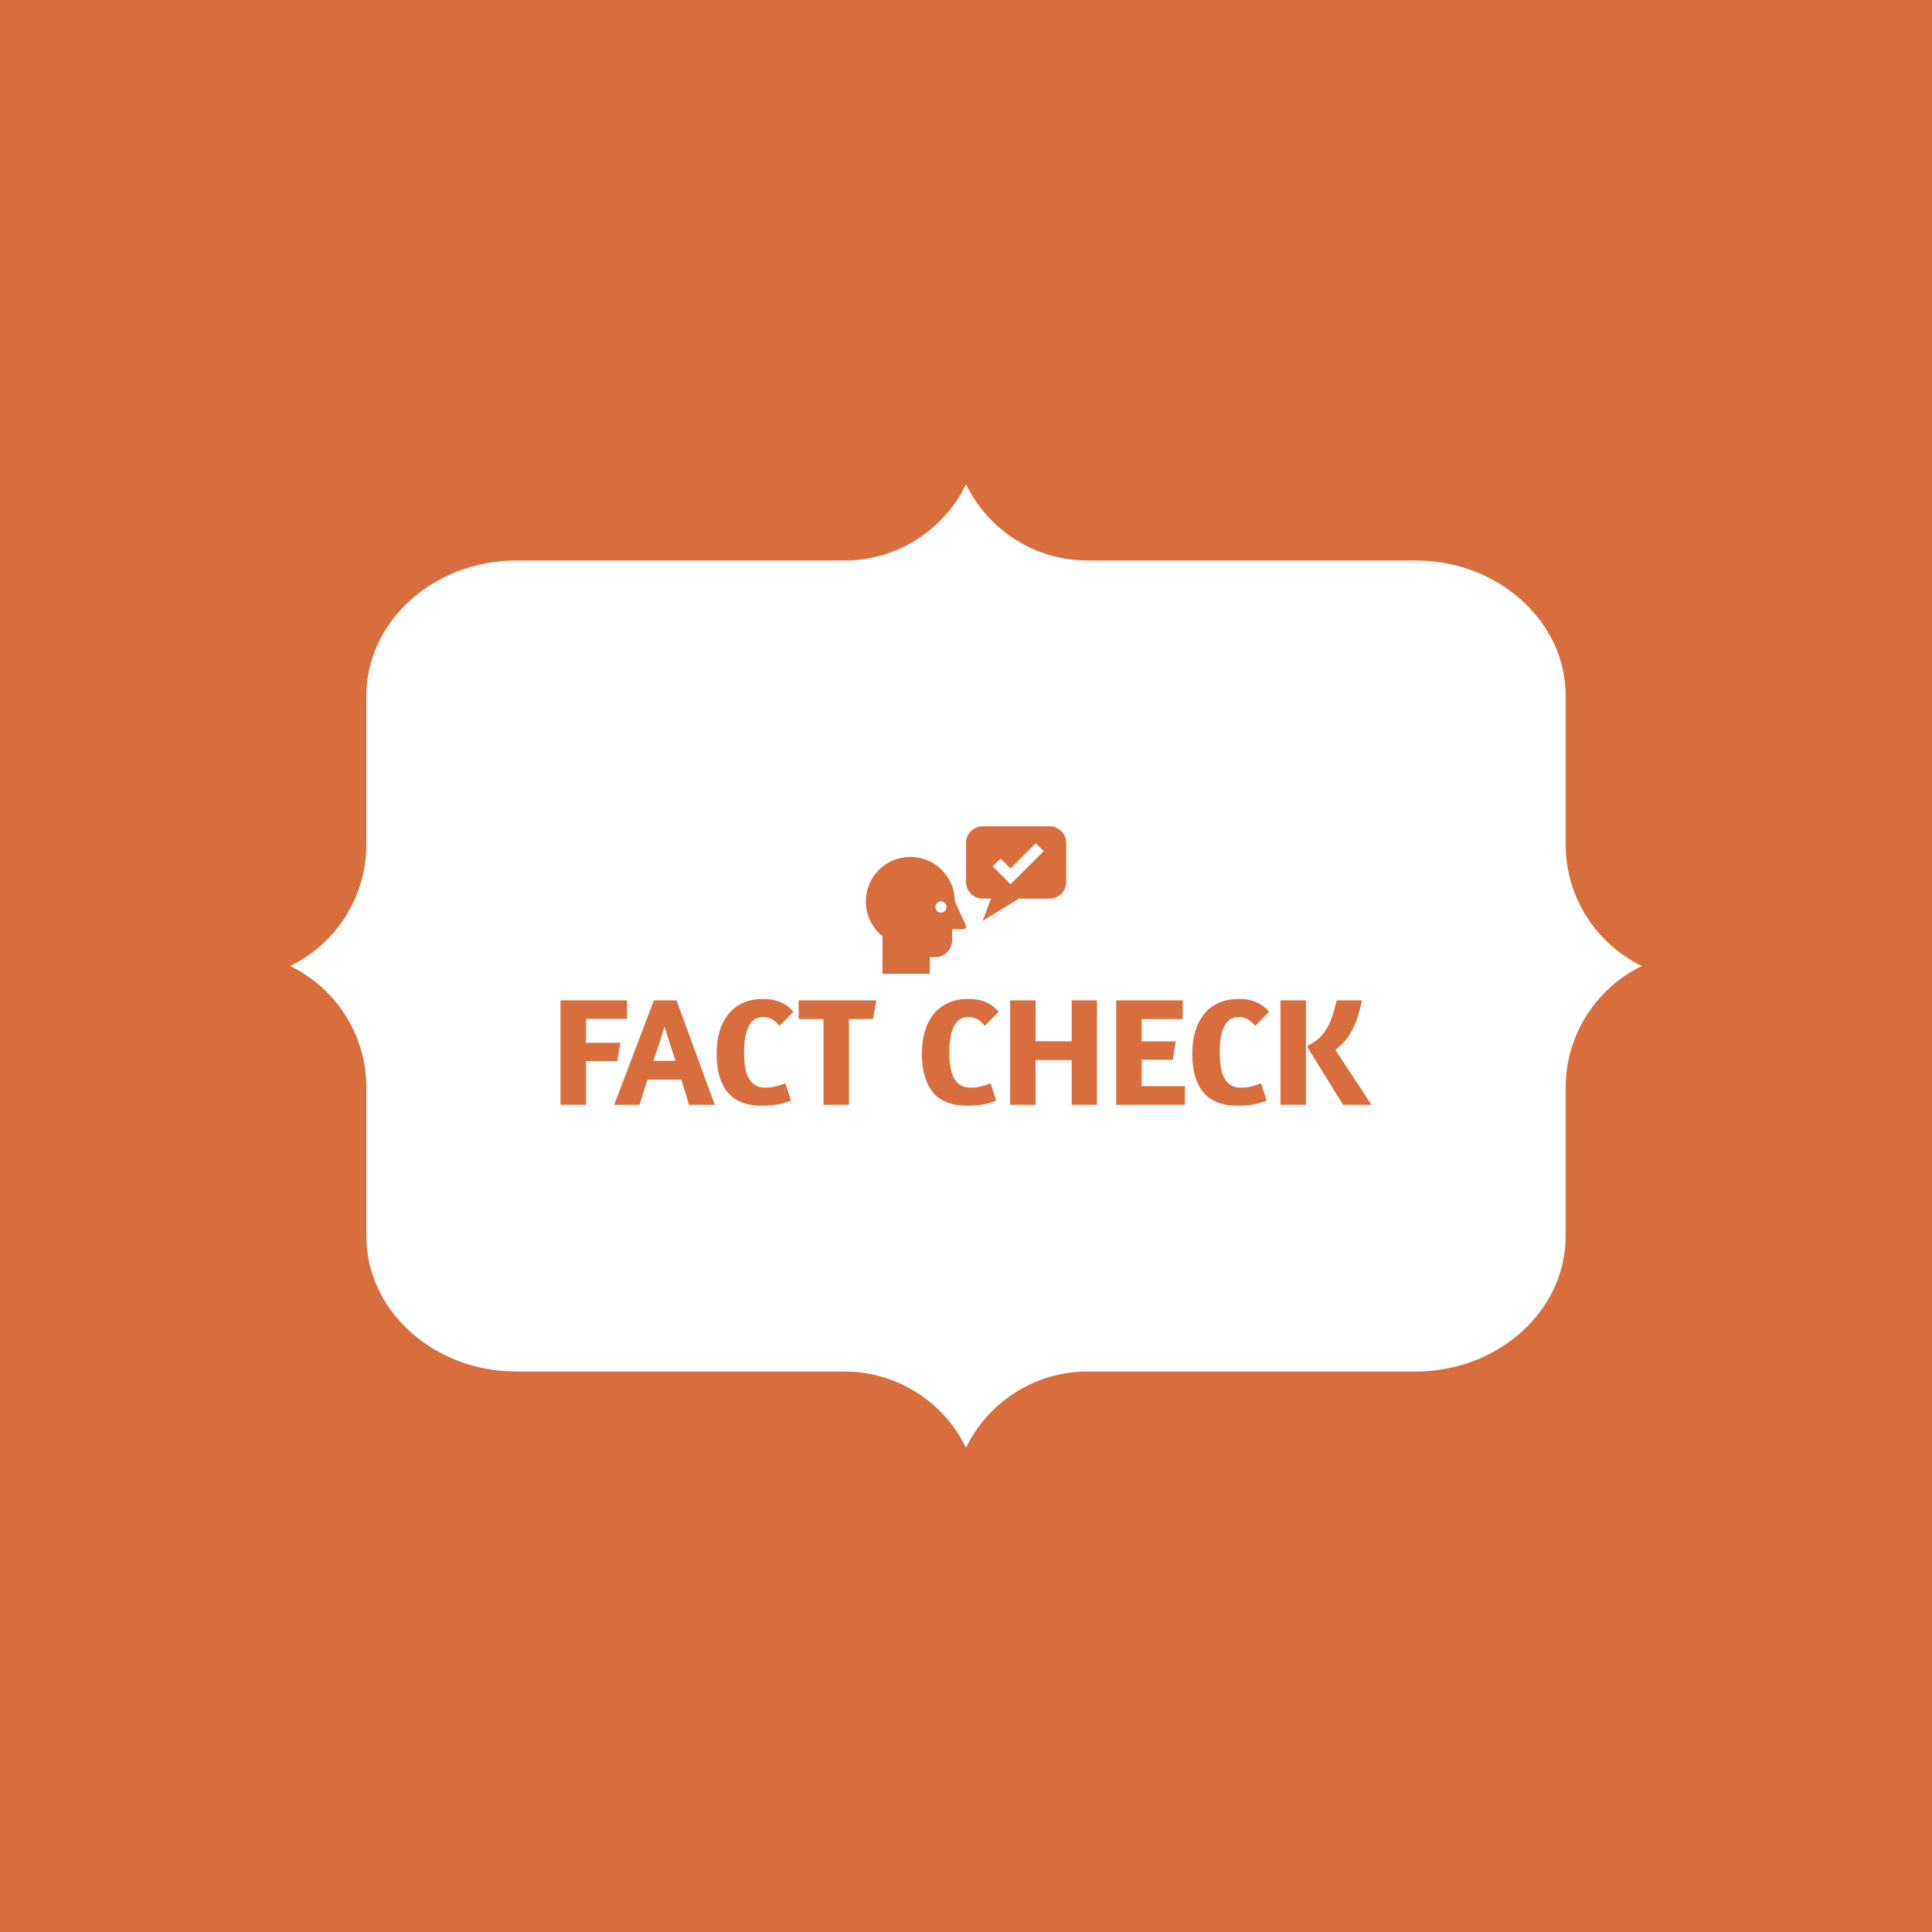<svg xmlns="http://www.w3.org/2000/svg" version="1.1" xmlns:xlink="http://www.w3.org/1999/xlink" xmlns:svgjs="http://svgjs.dev/svgjs" width="1000" height="1000" viewBox="0 0 1000 1000"><rect width="1000" height="1000" fill="#d86e3d"></rect><g transform="matrix(0.7,0,0,0.7,150,172.05)"><svg viewBox="0 0 384 360" data-background-color="#d86e3d" preserveAspectRatio="xMidYMid meet" height="937" width="1000" xmlns="http://www.w3.org/2000/svg" xmlns:xlink="http://www.w3.org/1999/xlink"><g id="tight-bounds" transform="matrix(1,0,0,1,0,0)"><svg viewBox="0 0 384 360" height="360" width="384"><g><svg></svg></g><g><svg viewBox="0 0 384 360" height="360" width="384"><g><path xmlns="http://www.w3.org/2000/svg" d="M362.354 145.441v-42.24c0-21.12-19.163-38.402-42.587-38.402h-93.208c-15.198 0-28.337-8.831-34.559-21.646-6.222 12.81-19.36 21.646-34.559 21.646h-93.208c-23.424 0-42.587 17.282-42.587 38.402v42.24c0 15.198-8.831 28.337-21.646 34.559 12.81 6.222 21.646 19.36 21.646 34.559v42.24c0 21.12 19.163 38.402 42.587 38.402h93.208c15.198 0 28.337 8.831 34.559 21.646 6.222-12.81 19.36-21.646 34.559-21.646h93.208c23.424 0 42.587-17.282 42.587-38.402v-42.24c0-15.198 8.831-28.337 21.646-34.559-12.81-6.222-21.646-19.36-21.646-34.559z" fill="#ffffff" fill-rule="nonzero" stroke="none" stroke-width="1" stroke-linecap="butt" stroke-linejoin="miter" stroke-miterlimit="10" stroke-dasharray="" stroke-dashoffset="0" font-family="none" font-weight="none" font-size="none" text-anchor="none" style="mix-blend-mode: normal" data-fill-palette-color="tertiary"></path></g><g transform="matrix(1,0,0,1,76.8,140.306)"><svg viewBox="0 0 230.4 79.387" height="79.387" width="230.4"><g><svg viewBox="0 0 230.4 79.387" height="79.387" width="230.4"><g transform="matrix(1,0,0,1,0,49.064)"><svg viewBox="0 0 230.4 30.323" height="30.323" width="230.4"><g><svg viewBox="0 0 230.4 30.323" height="30.323" width="230.4"><g><svg viewBox="0 0 230.4 30.323" height="30.323" width="230.4"><g transform="matrix(1,0,0,1,0,0)"><svg width="230.4" viewBox="3.1 -34.3 262.88 34.6" height="30.323" data-palette-color="#d86e3d"><path d="M3.1 0L3.1-33.85 24.65-33.85 24.65-27.85 11.35-27.85 11.35-20.1 22.5-20.1 21.5-14.15 11.35-14.15 11.35 0 3.1 0ZM20.5 0L33.35-33.85 40.7-33.85 53.1 0 44.75 0 42.25-8.15 31.3-8.15 28.7 0 20.5 0ZM33.2-14.25L40.4-14.25Q39.9-15.7 39.37-17.28 38.85-18.85 38.37-20.35 37.9-21.85 37.5-23.18 37.1-24.5 36.8-25.4L36.8-25.4Q36.5-24.45 36.1-23.13 35.7-21.8 35.22-20.3 34.75-18.8 34.22-17.25 33.7-15.7 33.2-14.25L33.2-14.25ZM78.59-30.15L74.09-25.6Q72.7-27.3 71.4-27.88 70.09-28.45 68.8-28.45L68.8-28.45Q65.55-28.45 64.07-25.43 62.6-22.4 62.6-17.05L62.6-17.05Q62.6-14.5 62.92-12.38 63.25-10.25 64.05-8.75 64.84-7.25 66.17-6.4 67.5-5.55 69.5-5.55L69.5-5.55Q71.25-5.55 72.92-5.98 74.59-6.4 76-6.95L76-6.95 77.8-1.35Q76.25-0.7 73.9-0.2 71.55 0.3 68.5 0.3L68.5 0.3Q60.8 0.3 57.25-4.08 53.7-8.45 53.7-16.5L53.7-16.5Q53.7-20.4 54.62-23.65 55.55-26.9 57.42-29.28 59.3-31.65 62.12-32.98 64.95-34.3 68.8-34.3L68.8-34.3Q70.8-34.3 72.32-33.95 73.84-33.6 75-33.02 76.15-32.45 77.02-31.7 77.9-30.95 78.59-30.15L78.59-30.15ZM80.29-33.85L105.44-33.85 104.39-27.8 96.59-27.8 96.59 0 88.34 0 88.34-27.8 80.29-27.8 80.29-33.85ZM145.14-30.15L140.64-25.6Q139.24-27.3 137.94-27.88 136.64-28.45 135.34-28.45L135.34-28.45Q132.09-28.45 130.61-25.43 129.14-22.4 129.14-17.05L129.14-17.05Q129.14-14.5 129.46-12.38 129.79-10.25 130.59-8.75 131.39-7.25 132.71-6.4 134.04-5.55 136.04-5.55L136.04-5.55Q137.79-5.55 139.46-5.98 141.14-6.4 142.54-6.95L142.54-6.95 144.34-1.35Q142.79-0.7 140.44-0.2 138.09 0.3 135.04 0.3L135.04 0.3Q127.34 0.3 123.79-4.08 120.24-8.45 120.24-16.5L120.24-16.5Q120.24-20.4 121.16-23.65 122.09-26.9 123.96-29.28 125.84-31.65 128.66-32.98 131.49-34.3 135.34-34.3L135.34-34.3Q137.34-34.3 138.86-33.95 140.39-33.6 141.54-33.02 142.69-32.45 143.56-31.7 144.44-30.95 145.14-30.15L145.14-30.15ZM168.79 0L168.79-14.5 157.09-14.5 157.09 0 148.84 0 148.84-33.85 157.09-33.85 157.09-20.6 168.79-20.6 168.79-33.85 176.99-33.85 176.99 0 168.79 0ZM183.23 0L183.23-33.85 204.78-33.85 204.78-27.8 191.48-27.8 191.48-20.55 202.53-20.55 201.58-14.6 191.48-14.6 191.48-6.05 205.48-6.05 205.48 0 183.23 0ZM232.78-30.15L228.28-25.6Q226.88-27.3 225.58-27.88 224.28-28.45 222.98-28.45L222.98-28.45Q219.73-28.45 218.26-25.43 216.78-22.4 216.78-17.05L216.78-17.05Q216.78-14.5 217.11-12.38 217.43-10.25 218.23-8.75 219.03-7.25 220.36-6.4 221.68-5.55 223.68-5.55L223.68-5.55Q225.43-5.55 227.11-5.98 228.78-6.4 230.18-6.95L230.18-6.95 231.98-1.35Q230.43-0.7 228.08-0.2 225.73 0.3 222.68 0.3L222.68 0.3Q214.98 0.3 211.43-4.08 207.88-8.45 207.88-16.5L207.88-16.5Q207.88-20.4 208.81-23.65 209.73-26.9 211.61-29.28 213.48-31.65 216.31-32.98 219.13-34.3 222.98-34.3L222.98-34.3Q224.98-34.3 226.51-33.95 228.03-33.6 229.18-33.02 230.33-32.45 231.21-31.7 232.08-30.95 232.78-30.15L232.78-30.15ZM236.48 0L236.48-33.85 244.73-33.85 244.73 0 236.48 0ZM262.88-33.85Q262.18-30.3 261.25-27.75 260.33-25.2 259.23-23.33 258.13-21.45 256.88-20.15 255.63-18.85 254.28-17.8L254.28-17.8 265.98 0 256.78 0 245.28-18.55 245.28-19.15Q247.48-20.2 249-21.63 250.53-23.05 251.58-24.88 252.63-26.7 253.35-28.93 254.08-31.15 254.68-33.85L254.68-33.85 262.88-33.85Z" opacity="1" transform="matrix(1,0,0,1,0,0)" fill="#d86e3d" class="undefined-text-0" data-fill-palette-color="quaternary" id="text-0"></path></svg></g></svg></g></svg></g></svg></g><g transform="matrix(1,0,0,1,78.736,0)"><svg viewBox="0 0 72.928 41.906" height="41.906" width="72.928"><g><svg xmlns="http://www.w3.org/2000/svg" xmlns:xlink="http://www.w3.org/1999/xlink" version="1.1" x="8" y="0" viewBox="2.206 14.194 100 73.612" enable-background="new 2.206 14.194 100 73.612" xml:space="preserve" width="56.928" height="41.906" class="icon-icon-0" data-fill-palette-color="quaternary" id="icon-0"><path fill="#d86e3d" d="M52.043 63.576l0.007-0.012-5.398-11.87-0.001 0.011c0-0.003 0-0.007 0-0.011 0-12.272-9.949-22.222-22.222-22.222S2.206 39.422 2.206 51.694c0 7.015 3.258 13.26 8.333 17.333v18.779H34.15v-8.333h2.778v-0.002c4.602 0 8.333-3.73 8.333-8.333v-5.554l5.556-0.002c0.768 0 1.389-0.621 1.389-1.389C52.206 63.969 52.14 63.763 52.043 63.576zM39.706 57.25c-1.534 0-2.778-1.244-2.778-2.778 0-1.533 1.244-2.777 2.778-2.777s2.778 1.244 2.778 2.777C42.484 56.006 41.24 57.25 39.706 57.25z" data-fill-palette-color="quaternary"></path><path fill="#d86e3d" d="M93.873 14.194H60.539c-4.604 0-8.333 3.73-8.333 8.333 0 0 0 0 0 0.001v19.443c0 4.602 3.729 8.332 8.333 8.332l4.167 0.001-4.167 11.111 18.056-11.111 15.278-0.001c4.604 0 8.333-3.73 8.333-8.332v-1.388V22.529c0-0.001 0-0.001 0-0.001C102.206 17.924 98.477 14.194 93.873 14.194zM74.429 43.124l-8.91-8.908 3.928-3.928 4.982 4.98 12.619-12.621 3.928 3.928L74.429 43.124z" data-fill-palette-color="quaternary"></path></svg></g></svg></g><g><rect width="78.736" height="2.735" y="38.171" x="151.664" fill="#ffffff" data-fill-palette-color="accent"></rect><rect width="78.736" height="2.735" y="38.171" x="0" fill="#ffffff" data-fill-palette-color="accent"></rect><rect width="78.736" height="2.735" y="32.702" x="151.664" fill="#ffffff" data-fill-palette-color="accent"></rect><rect width="78.736" height="2.735" y="32.702" x="0" fill="#ffffff" data-fill-palette-color="accent"></rect></g></svg></g></svg></g></svg></g><defs></defs></svg><rect width="384" height="360" fill="none" stroke="none" visibility="hidden"></rect></g></svg></g></svg>